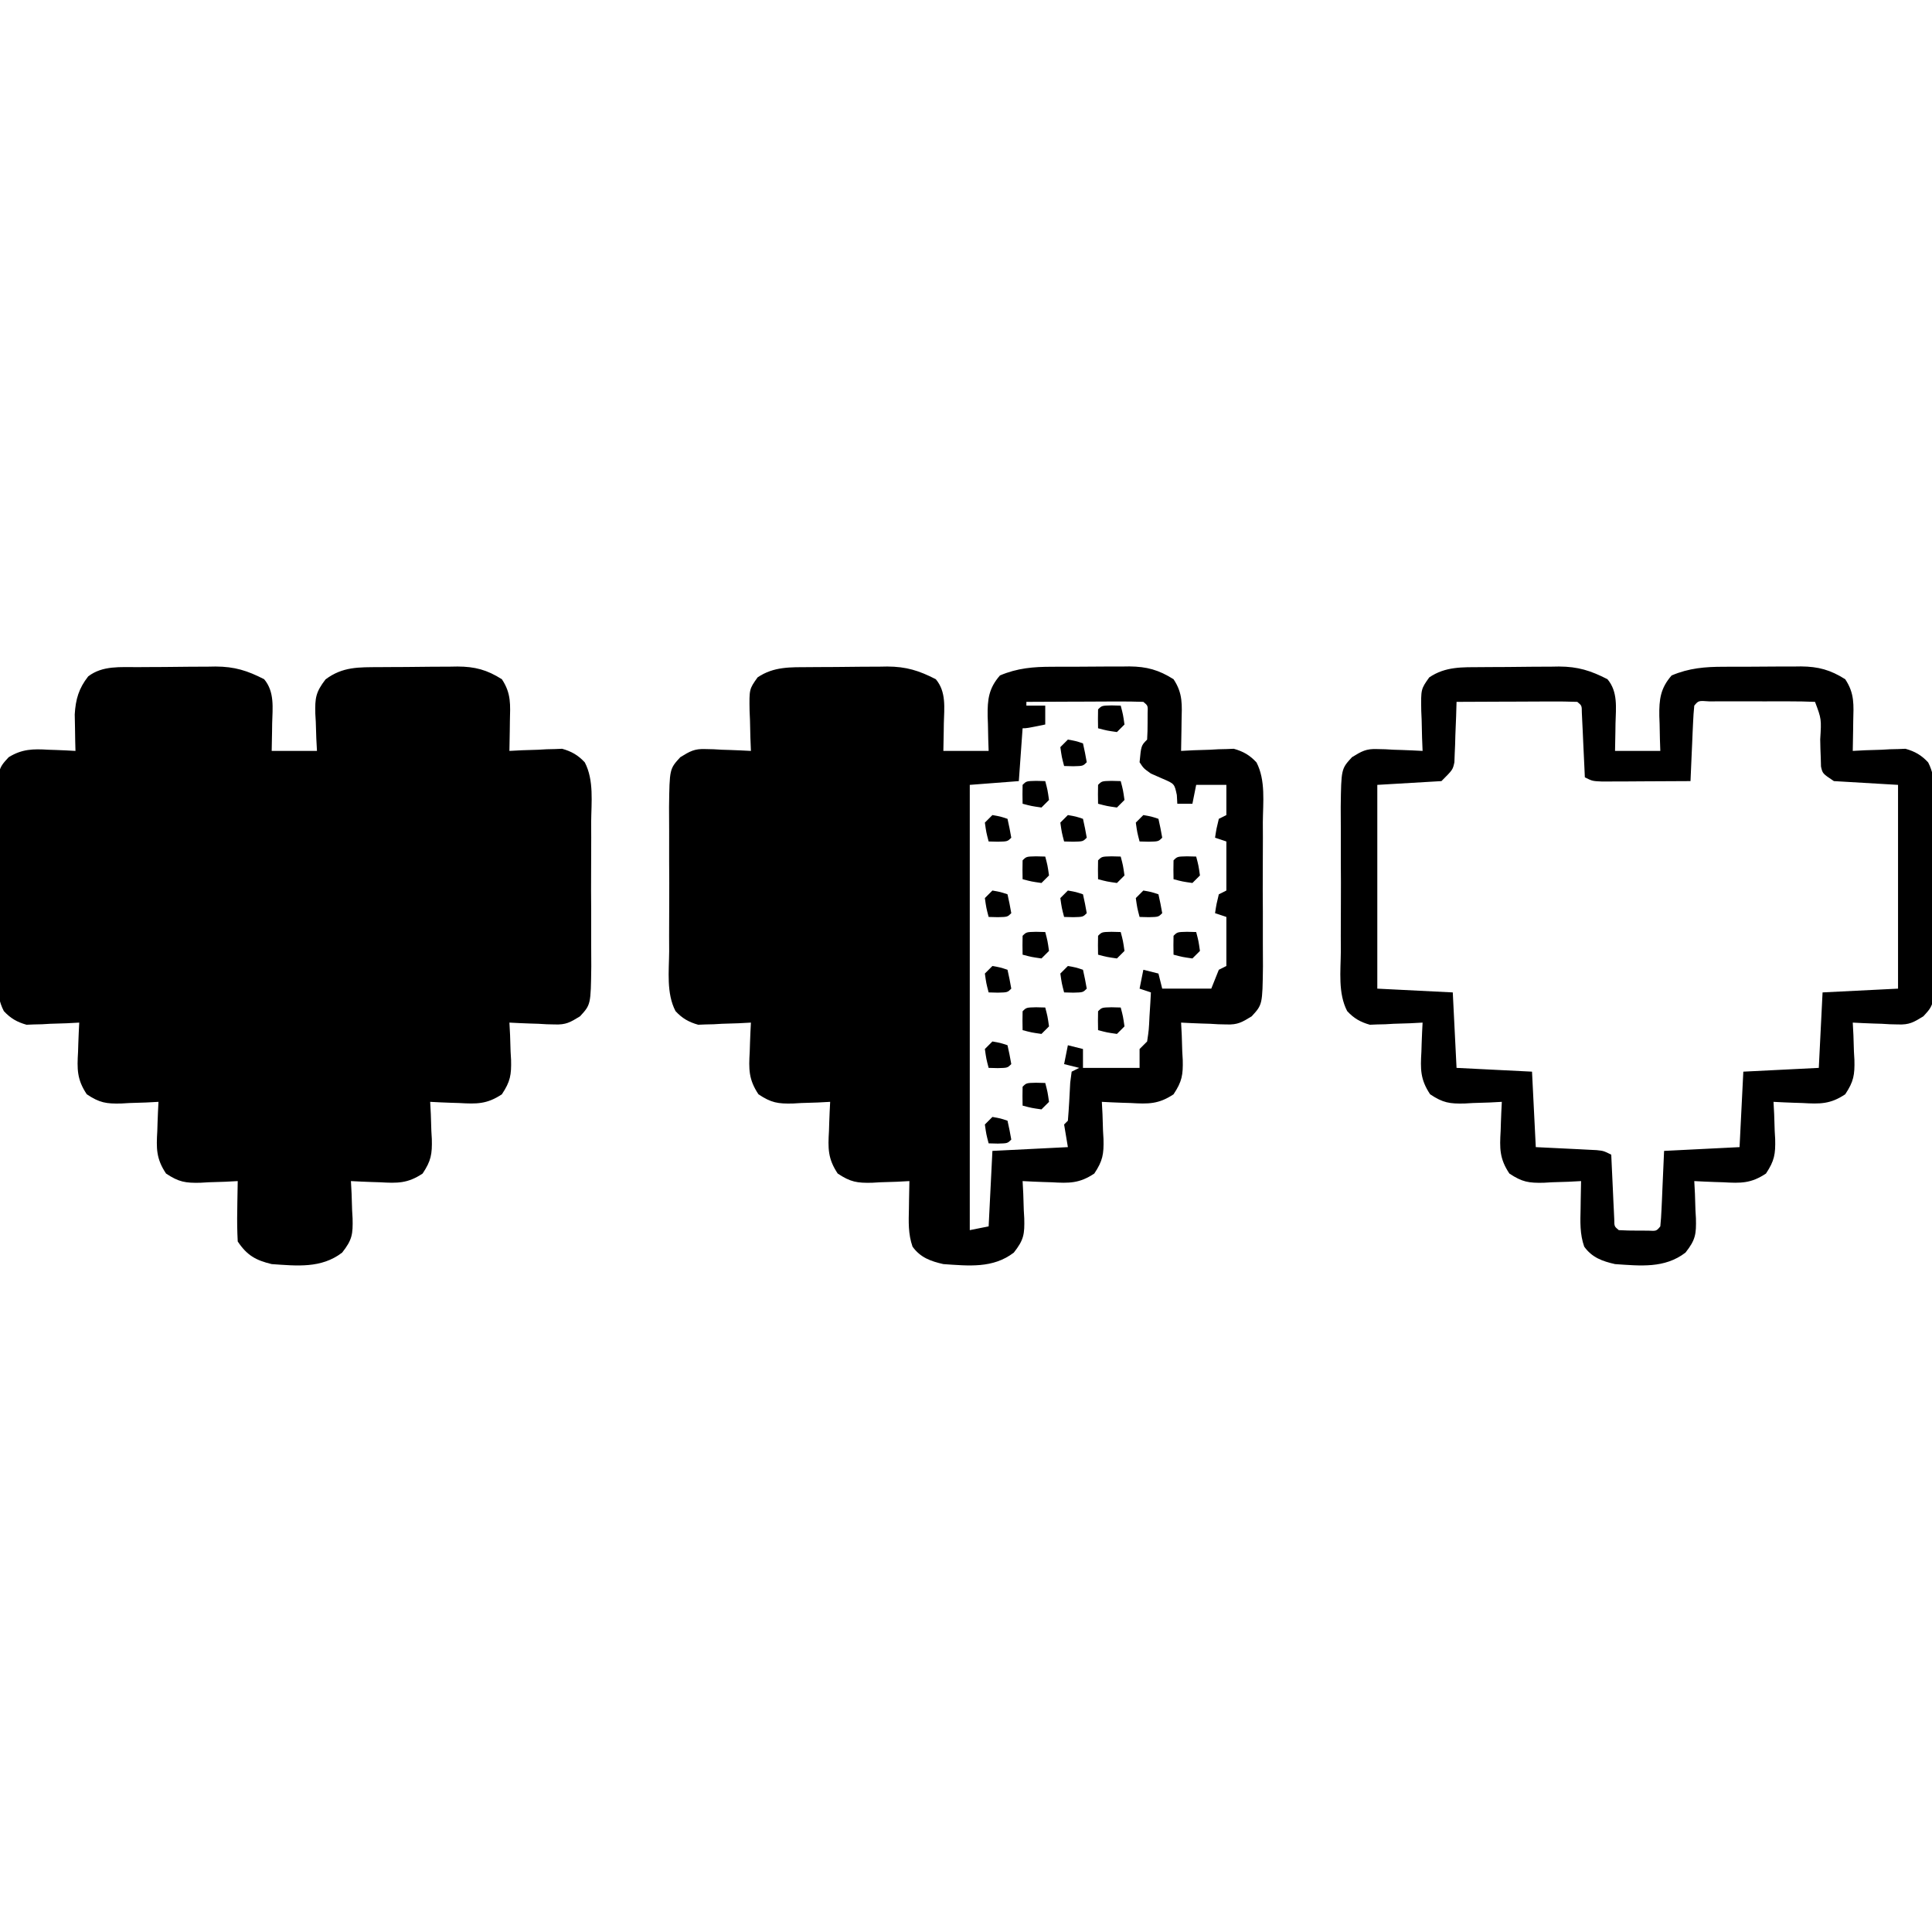 <?xml version="1.0" encoding="UTF-8"?>
<svg version="1.1" xmlns="http://www.w3.org/2000/svg" viewBox="0 0 512 512">
<path d="M0 0 C1.099 -0.009 1.099 -0.009 2.219 -0.017 C3.767 -0.027 5.314 -0.033 6.862 -0.037 C9.212 -0.047 11.562 -0.078 13.912 -0.109 C15.421 -0.116 16.929 -0.121 18.438 -0.125 C19.133 -0.137 19.828 -0.15 20.544 -0.162 C25.615 -0.14 28.984 0.928 33.418 3.203 C36.236 6.56 35.646 10.777 35.543 14.953 C35.534 15.651 35.525 16.348 35.516 17.066 C35.492 18.779 35.456 20.491 35.418 22.203 C39.378 22.203 43.338 22.203 47.418 22.203 C47.36 21.106 47.302 20.009 47.242 18.879 C47.195 17.425 47.15 15.97 47.105 14.516 C47.064 13.794 47.022 13.073 46.979 12.33 C46.884 8.19 47.074 6.652 49.688 3.246 C54.238 -0.159 58.494 0.033 64.035 0 C64.77 -0.006 65.505 -0.011 66.262 -0.017 C67.813 -0.027 69.365 -0.033 70.917 -0.037 C73.278 -0.047 75.639 -0.078 78 -0.109 C79.512 -0.116 81.023 -0.121 82.535 -0.125 C83.235 -0.137 83.936 -0.15 84.657 -0.162 C89.312 -0.141 92.485 0.713 96.418 3.203 C98.946 6.995 98.642 10.012 98.543 14.391 C98.534 15.14 98.525 15.89 98.516 16.662 C98.492 18.509 98.456 20.356 98.418 22.203 C100.063 22.116 100.063 22.116 101.742 22.027 C103.197 21.98 104.651 21.935 106.105 21.891 C106.827 21.849 107.548 21.807 108.291 21.764 C109.35 21.74 109.35 21.74 110.43 21.715 C111.074 21.689 111.718 21.662 112.382 21.635 C114.88 22.332 116.638 23.336 118.401 25.253 C120.866 29.979 120.122 35.888 120.082 41.078 C120.085 42.449 120.09 43.82 120.097 45.191 C120.104 48.059 120.093 50.927 120.07 53.795 C120.041 57.464 120.058 61.131 120.088 64.8 C120.106 67.63 120.1 70.459 120.087 73.288 C120.082 75.296 120.097 77.304 120.113 79.312 C119.982 89.434 119.982 89.434 117.126 92.54 C114.552 94.121 113.386 94.812 110.43 94.691 C109.724 94.675 109.018 94.659 108.291 94.643 C107.57 94.601 106.849 94.559 106.105 94.516 C105.365 94.493 104.624 94.471 103.861 94.447 C102.046 94.389 100.232 94.299 98.418 94.203 C98.476 95.3 98.534 96.397 98.594 97.527 C98.641 98.982 98.686 100.436 98.73 101.891 C98.793 102.972 98.793 102.972 98.857 104.076 C98.948 108.047 98.683 109.806 96.418 113.203 C92.461 115.841 89.736 115.785 85.105 115.516 C84.365 115.493 83.624 115.471 82.861 115.447 C81.046 115.389 79.232 115.299 77.418 115.203 C77.476 116.3 77.534 117.397 77.594 118.527 C77.641 119.982 77.686 121.436 77.73 122.891 C77.772 123.612 77.814 124.333 77.857 125.076 C77.948 129.047 77.683 130.806 75.418 134.203 C71.461 136.841 68.736 136.785 64.105 136.516 C62.995 136.482 62.995 136.482 61.861 136.447 C60.046 136.389 58.232 136.299 56.418 136.203 C56.476 137.3 56.534 138.397 56.594 139.527 C56.641 140.982 56.686 142.436 56.73 143.891 C56.772 144.612 56.814 145.333 56.857 146.076 C56.953 150.258 56.777 151.748 54.086 155.16 C48.55 159.399 42.107 158.662 35.418 158.203 C31.201 157.182 28.886 155.905 26.418 152.203 C26.276 149.437 26.23 146.777 26.293 144.016 C26.302 143.266 26.311 142.516 26.32 141.744 C26.344 139.897 26.38 138.05 26.418 136.203 C24.772 136.29 24.772 136.29 23.094 136.379 C21.639 136.426 20.185 136.471 18.73 136.516 C17.649 136.578 17.649 136.578 16.545 136.643 C12.574 136.733 10.815 136.468 7.418 134.203 C4.78 130.246 4.836 127.521 5.105 122.891 C5.128 122.15 5.151 121.409 5.174 120.646 C5.232 118.831 5.322 117.017 5.418 115.203 C4.321 115.261 3.224 115.319 2.094 115.379 C0.639 115.426 -0.815 115.471 -2.27 115.516 C-2.991 115.558 -3.712 115.599 -4.455 115.643 C-8.426 115.733 -10.185 115.468 -13.582 113.203 C-16.22 109.246 -16.164 106.521 -15.895 101.891 C-15.872 101.15 -15.849 100.409 -15.826 99.646 C-15.768 97.831 -15.678 96.017 -15.582 94.203 C-16.679 94.261 -17.776 94.319 -18.906 94.379 C-20.361 94.426 -21.815 94.471 -23.27 94.516 C-23.991 94.558 -24.712 94.599 -25.455 94.643 C-26.514 94.667 -26.514 94.667 -27.594 94.691 C-28.238 94.718 -28.882 94.744 -29.546 94.771 C-32.044 94.074 -33.802 93.07 -35.565 91.154 C-38.03 86.427 -37.286 80.518 -37.246 75.328 C-37.249 73.957 -37.254 72.586 -37.261 71.215 C-37.268 68.347 -37.257 65.48 -37.234 62.611 C-37.205 58.942 -37.222 55.275 -37.252 51.606 C-37.27 48.777 -37.264 45.948 -37.251 43.118 C-37.246 41.11 -37.261 39.102 -37.277 37.094 C-37.147 26.973 -37.147 26.973 -34.276 23.866 C-30.745 21.686 -27.781 21.641 -23.77 21.891 C-23.077 21.913 -22.384 21.936 -21.67 21.959 C-19.973 22.017 -18.277 22.107 -16.582 22.203 C-16.605 21.323 -16.628 20.442 -16.652 19.535 C-16.679 17.793 -16.679 17.793 -16.707 16.016 C-16.73 14.867 -16.753 13.719 -16.777 12.535 C-16.541 8.511 -15.702 5.629 -13.207 2.453 C-9.397 -0.478 -4.604 0.028 0 0 Z " transform="translate(36.582,176.797)"/>
<path d="M0 0 C1.099 -0.009 1.099 -0.009 2.219 -0.017 C3.767 -0.027 5.314 -0.033 6.862 -0.037 C9.212 -0.047 11.562 -0.078 13.912 -0.109 C15.421 -0.116 16.929 -0.121 18.438 -0.125 C19.133 -0.137 19.828 -0.15 20.544 -0.162 C25.615 -0.14 28.984 0.928 33.418 3.203 C36.236 6.56 35.646 10.777 35.543 14.953 C35.534 15.651 35.525 16.348 35.516 17.066 C35.492 18.779 35.456 20.491 35.418 22.203 C39.378 22.203 43.338 22.203 47.418 22.203 C47.366 20.666 47.366 20.666 47.312 19.098 C47.284 17.737 47.257 16.376 47.23 15.016 C47.205 14.342 47.18 13.669 47.154 12.975 C47.089 8.517 47.453 5.603 50.418 2.203 C55.019 0.252 59.297 -0.104 64.23 -0.098 C64.962 -0.102 65.694 -0.106 66.448 -0.111 C67.988 -0.116 69.528 -0.117 71.067 -0.113 C73.411 -0.109 75.754 -0.133 78.098 -0.158 C79.6 -0.16 81.103 -0.161 82.605 -0.16 C83.299 -0.169 83.993 -0.179 84.708 -0.188 C89.335 -0.144 92.506 0.733 96.418 3.203 C98.946 6.995 98.642 10.012 98.543 14.391 C98.534 15.14 98.525 15.89 98.516 16.662 C98.492 18.509 98.456 20.356 98.418 22.203 C100.063 22.116 100.063 22.116 101.742 22.027 C103.197 21.98 104.651 21.935 106.105 21.891 C106.827 21.849 107.548 21.807 108.291 21.764 C109.35 21.74 109.35 21.74 110.43 21.715 C111.074 21.689 111.718 21.662 112.382 21.635 C114.88 22.332 116.638 23.336 118.401 25.253 C120.866 29.979 120.122 35.888 120.082 41.078 C120.085 42.449 120.09 43.82 120.097 45.191 C120.104 48.059 120.093 50.927 120.07 53.795 C120.041 57.464 120.058 61.131 120.088 64.8 C120.106 67.63 120.1 70.459 120.087 73.288 C120.082 75.296 120.097 77.304 120.113 79.312 C119.982 89.434 119.982 89.434 117.126 92.54 C114.552 94.121 113.386 94.812 110.43 94.691 C109.724 94.675 109.018 94.659 108.291 94.643 C107.57 94.601 106.849 94.559 106.105 94.516 C105.365 94.493 104.624 94.471 103.861 94.447 C102.046 94.389 100.232 94.299 98.418 94.203 C98.476 95.3 98.534 96.397 98.594 97.527 C98.641 98.982 98.686 100.436 98.73 101.891 C98.793 102.972 98.793 102.972 98.857 104.076 C98.948 108.047 98.683 109.806 96.418 113.203 C92.461 115.841 89.736 115.785 85.105 115.516 C84.365 115.493 83.624 115.471 82.861 115.447 C81.046 115.389 79.232 115.299 77.418 115.203 C77.476 116.3 77.534 117.397 77.594 118.527 C77.641 119.982 77.686 121.436 77.73 122.891 C77.772 123.612 77.814 124.333 77.857 125.076 C77.948 129.047 77.683 130.806 75.418 134.203 C71.461 136.841 68.736 136.785 64.105 136.516 C62.995 136.482 62.995 136.482 61.861 136.447 C60.046 136.389 58.232 136.299 56.418 136.203 C56.476 137.3 56.534 138.397 56.594 139.527 C56.641 140.982 56.686 142.436 56.73 143.891 C56.772 144.612 56.814 145.333 56.857 146.076 C56.953 150.258 56.777 151.748 54.086 155.16 C48.546 159.402 42.111 158.654 35.418 158.203 C32.068 157.442 29.333 156.476 27.25 153.578 C26.073 150.217 26.207 146.965 26.293 143.453 C26.302 142.756 26.311 142.058 26.32 141.34 C26.344 139.627 26.38 137.915 26.418 136.203 C24.772 136.29 24.772 136.29 23.094 136.379 C21.639 136.426 20.185 136.471 18.73 136.516 C17.649 136.578 17.649 136.578 16.545 136.643 C12.574 136.733 10.815 136.468 7.418 134.203 C4.78 130.246 4.836 127.521 5.105 122.891 C5.128 122.15 5.151 121.409 5.174 120.646 C5.232 118.831 5.322 117.017 5.418 115.203 C4.321 115.261 3.224 115.319 2.094 115.379 C0.639 115.426 -0.815 115.471 -2.27 115.516 C-2.991 115.558 -3.712 115.599 -4.455 115.643 C-8.426 115.733 -10.185 115.468 -13.582 113.203 C-16.22 109.246 -16.164 106.521 -15.895 101.891 C-15.872 101.15 -15.849 100.409 -15.826 99.646 C-15.768 97.831 -15.678 96.017 -15.582 94.203 C-16.679 94.261 -17.776 94.319 -18.906 94.379 C-20.361 94.426 -21.815 94.471 -23.27 94.516 C-23.991 94.558 -24.712 94.599 -25.455 94.643 C-26.514 94.667 -26.514 94.667 -27.594 94.691 C-28.238 94.718 -28.882 94.744 -29.546 94.771 C-32.044 94.074 -33.802 93.07 -35.565 91.154 C-38.03 86.427 -37.286 80.518 -37.246 75.328 C-37.249 73.957 -37.254 72.586 -37.261 71.215 C-37.268 68.347 -37.257 65.48 -37.234 62.611 C-37.205 58.942 -37.222 55.275 -37.252 51.606 C-37.27 48.777 -37.264 45.948 -37.251 43.118 C-37.246 41.11 -37.261 39.102 -37.277 37.094 C-37.147 26.972 -37.147 26.972 -34.29 23.866 C-31.716 22.286 -30.55 21.595 -27.594 21.715 C-26.888 21.731 -26.182 21.747 -25.455 21.764 C-24.734 21.806 -24.013 21.847 -23.27 21.891 C-22.529 21.913 -21.788 21.936 -21.025 21.959 C-19.21 22.018 -17.396 22.107 -15.582 22.203 C-15.628 21.022 -15.675 19.842 -15.723 18.625 C-15.76 17.068 -15.797 15.51 -15.832 13.953 C-15.866 13.176 -15.899 12.399 -15.934 11.598 C-16.032 5.836 -16.032 5.836 -13.816 2.719 C-9.514 -0.2 -5.062 0.031 0 0 Z M57.418 9.203 C57.418 9.533 57.418 9.863 57.418 10.203 C59.068 10.203 60.718 10.203 62.418 10.203 C62.418 11.853 62.418 13.503 62.418 15.203 C57.543 16.203 57.543 16.203 56.418 16.203 C56.088 20.823 55.758 25.443 55.418 30.203 C48.983 30.698 48.983 30.698 42.418 31.203 C42.418 70.143 42.418 109.083 42.418 149.203 C44.068 148.873 45.718 148.543 47.418 148.203 C47.748 141.603 48.078 135.003 48.418 128.203 C58.318 127.708 58.318 127.708 68.418 127.203 C68.088 125.223 67.758 123.243 67.418 121.203 C67.748 120.873 68.078 120.543 68.418 120.203 C68.703 116.841 68.867 113.479 69.039 110.109 C69.227 108.671 69.227 108.671 69.418 107.203 C70.408 106.708 70.408 106.708 71.418 106.203 C70.098 105.873 68.778 105.543 67.418 105.203 C67.748 103.553 68.078 101.903 68.418 100.203 C69.738 100.533 71.058 100.863 72.418 101.203 C72.418 102.853 72.418 104.503 72.418 106.203 C77.368 106.203 82.318 106.203 87.418 106.203 C87.418 104.553 87.418 102.903 87.418 101.203 C88.078 100.543 88.738 99.883 89.418 99.203 C89.883 96.081 89.883 96.081 90.043 92.578 C90.118 91.39 90.192 90.201 90.27 88.977 C90.319 88.061 90.368 87.146 90.418 86.203 C89.428 85.873 88.438 85.543 87.418 85.203 C87.748 83.553 88.078 81.903 88.418 80.203 C89.738 80.533 91.058 80.863 92.418 81.203 C92.748 82.523 93.078 83.843 93.418 85.203 C97.708 85.203 101.998 85.203 106.418 85.203 C107.078 83.553 107.738 81.903 108.418 80.203 C109.078 79.873 109.738 79.543 110.418 79.203 C110.418 74.913 110.418 70.623 110.418 66.203 C108.933 65.708 108.933 65.708 107.418 65.203 C107.793 62.766 107.793 62.766 108.418 60.203 C109.078 59.873 109.738 59.543 110.418 59.203 C110.418 54.913 110.418 50.623 110.418 46.203 C108.933 45.708 108.933 45.708 107.418 45.203 C107.793 42.766 107.793 42.766 108.418 40.203 C109.408 39.708 109.408 39.708 110.418 39.203 C110.418 36.563 110.418 33.923 110.418 31.203 C107.778 31.203 105.138 31.203 102.418 31.203 C101.923 33.678 101.923 33.678 101.418 36.203 C100.098 36.203 98.778 36.203 97.418 36.203 C97.377 35.44 97.335 34.677 97.293 33.891 C96.658 30.912 96.658 30.912 93.543 29.578 C92.512 29.124 91.48 28.671 90.418 28.203 C88.48 26.828 88.48 26.828 87.418 25.203 C87.839 20.782 87.839 20.782 89.418 19.203 C89.516 17.706 89.548 16.204 89.543 14.703 C89.546 13.888 89.548 13.074 89.551 12.234 C89.642 10.208 89.642 10.208 88.418 9.203 C86.126 9.115 83.832 9.096 81.539 9.105 C80.852 9.107 80.166 9.108 79.458 9.11 C77.257 9.115 75.056 9.128 72.855 9.141 C71.367 9.146 69.878 9.15 68.389 9.154 C64.732 9.165 61.075 9.183 57.418 9.203 Z " transform="translate(214.582,176.797)"/>
<path d="M0 0 C1.099 -0.009 1.099 -0.009 2.219 -0.017 C3.767 -0.027 5.314 -0.033 6.862 -0.037 C9.212 -0.047 11.562 -0.078 13.912 -0.109 C15.421 -0.116 16.929 -0.121 18.438 -0.125 C19.133 -0.137 19.828 -0.15 20.544 -0.162 C25.615 -0.14 28.984 0.928 33.418 3.203 C36.236 6.56 35.646 10.777 35.543 14.953 C35.534 15.651 35.525 16.348 35.516 17.066 C35.492 18.779 35.456 20.491 35.418 22.203 C39.378 22.203 43.338 22.203 47.418 22.203 C47.366 20.666 47.366 20.666 47.312 19.098 C47.284 17.737 47.257 16.376 47.23 15.016 C47.205 14.342 47.18 13.669 47.154 12.975 C47.089 8.517 47.453 5.603 50.418 2.203 C55.019 0.252 59.297 -0.104 64.23 -0.098 C64.962 -0.102 65.694 -0.106 66.448 -0.111 C67.988 -0.116 69.528 -0.117 71.067 -0.113 C73.411 -0.109 75.754 -0.133 78.098 -0.158 C79.6 -0.16 81.103 -0.161 82.605 -0.16 C83.299 -0.169 83.993 -0.179 84.708 -0.188 C89.335 -0.144 92.506 0.733 96.418 3.203 C98.946 6.995 98.642 10.012 98.543 14.391 C98.534 15.14 98.525 15.89 98.516 16.662 C98.492 18.509 98.456 20.356 98.418 22.203 C100.063 22.116 100.063 22.116 101.742 22.027 C103.197 21.98 104.651 21.935 106.105 21.891 C106.827 21.849 107.548 21.807 108.291 21.764 C109.35 21.74 109.35 21.74 110.43 21.715 C111.074 21.689 111.718 21.662 112.382 21.635 C114.88 22.332 116.638 23.336 118.401 25.253 C120.866 29.979 120.122 35.888 120.082 41.078 C120.085 42.449 120.09 43.82 120.097 45.191 C120.104 48.059 120.093 50.927 120.07 53.795 C120.041 57.464 120.058 61.131 120.088 64.8 C120.106 67.63 120.1 70.459 120.087 73.288 C120.082 75.296 120.097 77.304 120.113 79.312 C119.982 89.434 119.982 89.434 117.126 92.54 C114.552 94.121 113.386 94.812 110.43 94.691 C109.724 94.675 109.018 94.659 108.291 94.643 C107.57 94.601 106.849 94.559 106.105 94.516 C105.365 94.493 104.624 94.471 103.861 94.447 C102.046 94.389 100.232 94.299 98.418 94.203 C98.476 95.3 98.534 96.397 98.594 97.527 C98.641 98.982 98.686 100.436 98.73 101.891 C98.793 102.972 98.793 102.972 98.857 104.076 C98.948 108.047 98.683 109.806 96.418 113.203 C92.461 115.841 89.736 115.785 85.105 115.516 C84.365 115.493 83.624 115.471 82.861 115.447 C81.046 115.389 79.232 115.299 77.418 115.203 C77.476 116.3 77.534 117.397 77.594 118.527 C77.641 119.982 77.686 121.436 77.73 122.891 C77.772 123.612 77.814 124.333 77.857 125.076 C77.948 129.047 77.683 130.806 75.418 134.203 C71.461 136.841 68.736 136.785 64.105 136.516 C62.995 136.482 62.995 136.482 61.861 136.447 C60.046 136.389 58.232 136.299 56.418 136.203 C56.476 137.3 56.534 138.397 56.594 139.527 C56.641 140.982 56.686 142.436 56.73 143.891 C56.772 144.612 56.814 145.333 56.857 146.076 C56.953 150.258 56.777 151.748 54.086 155.16 C48.546 159.402 42.111 158.654 35.418 158.203 C32.068 157.442 29.333 156.476 27.25 153.578 C26.073 150.217 26.207 146.965 26.293 143.453 C26.302 142.756 26.311 142.058 26.32 141.34 C26.344 139.627 26.38 137.915 26.418 136.203 C24.772 136.29 24.772 136.29 23.094 136.379 C21.639 136.426 20.185 136.471 18.73 136.516 C17.649 136.578 17.649 136.578 16.545 136.643 C12.574 136.733 10.815 136.468 7.418 134.203 C4.78 130.246 4.836 127.521 5.105 122.891 C5.128 122.15 5.151 121.409 5.174 120.646 C5.232 118.831 5.322 117.017 5.418 115.203 C4.321 115.261 3.224 115.319 2.094 115.379 C0.639 115.426 -0.815 115.471 -2.27 115.516 C-2.991 115.558 -3.712 115.599 -4.455 115.643 C-8.426 115.733 -10.185 115.468 -13.582 113.203 C-16.22 109.246 -16.164 106.521 -15.895 101.891 C-15.872 101.15 -15.849 100.409 -15.826 99.646 C-15.768 97.831 -15.678 96.017 -15.582 94.203 C-16.679 94.261 -17.776 94.319 -18.906 94.379 C-20.361 94.426 -21.815 94.471 -23.27 94.516 C-23.991 94.558 -24.712 94.599 -25.455 94.643 C-26.514 94.667 -26.514 94.667 -27.594 94.691 C-28.238 94.718 -28.882 94.744 -29.546 94.771 C-32.044 94.074 -33.802 93.07 -35.565 91.154 C-38.03 86.427 -37.286 80.518 -37.246 75.328 C-37.249 73.957 -37.254 72.586 -37.261 71.215 C-37.268 68.347 -37.257 65.48 -37.234 62.611 C-37.205 58.942 -37.222 55.275 -37.252 51.606 C-37.27 48.777 -37.264 45.948 -37.251 43.118 C-37.246 41.11 -37.261 39.102 -37.277 37.094 C-37.147 26.972 -37.147 26.972 -34.29 23.866 C-31.716 22.286 -30.55 21.595 -27.594 21.715 C-26.888 21.731 -26.182 21.747 -25.455 21.764 C-24.734 21.806 -24.013 21.847 -23.27 21.891 C-22.529 21.913 -21.788 21.936 -21.025 21.959 C-19.21 22.018 -17.396 22.107 -15.582 22.203 C-15.628 21.022 -15.675 19.842 -15.723 18.625 C-15.76 17.068 -15.797 15.51 -15.832 13.953 C-15.866 13.176 -15.899 12.399 -15.934 11.598 C-16.032 5.836 -16.032 5.836 -13.816 2.719 C-9.514 -0.2 -5.062 0.031 0 0 Z M-6.582 9.203 C-6.619 10.468 -6.657 11.732 -6.695 13.035 C-6.761 14.695 -6.827 16.355 -6.895 18.016 C-6.917 18.849 -6.94 19.682 -6.963 20.541 C-6.998 21.343 -7.034 22.146 -7.07 22.973 C-7.096 23.711 -7.123 24.449 -7.15 25.21 C-7.582 27.203 -7.582 27.203 -10.582 30.203 C-18.997 30.698 -18.997 30.698 -27.582 31.203 C-27.582 49.023 -27.582 66.843 -27.582 85.203 C-20.982 85.533 -14.382 85.863 -7.582 86.203 C-7.252 92.803 -6.922 99.403 -6.582 106.203 C0.018 106.533 6.618 106.863 13.418 107.203 C13.748 113.803 14.078 120.403 14.418 127.203 C20.251 127.492 20.251 127.492 26.085 127.771 C26.811 127.809 27.537 127.847 28.285 127.887 C29.029 127.923 29.772 127.96 30.539 127.998 C32.418 128.203 32.418 128.203 34.418 129.203 C34.443 129.773 34.468 130.344 34.494 130.931 C34.61 133.501 34.732 136.071 34.855 138.641 C34.895 139.538 34.934 140.436 34.975 141.361 C35.017 142.215 35.058 143.069 35.102 143.949 C35.157 145.135 35.157 145.135 35.213 146.345 C35.224 148.217 35.224 148.217 36.418 149.203 C38.082 149.301 39.751 149.333 41.418 149.328 C42.325 149.331 43.233 149.333 44.168 149.336 C46.388 149.455 46.388 149.455 47.418 148.203 C47.575 146.717 47.669 145.224 47.734 143.73 C47.772 142.921 47.811 142.111 47.85 141.277 C47.893 140.242 47.936 139.207 47.98 138.141 C48.125 134.861 48.269 131.582 48.418 128.203 C58.318 127.708 58.318 127.708 68.418 127.203 C68.748 120.603 69.078 114.003 69.418 107.203 C79.318 106.708 79.318 106.708 89.418 106.203 C89.748 99.603 90.078 93.003 90.418 86.203 C100.318 85.708 100.318 85.708 110.418 85.203 C110.418 67.383 110.418 49.563 110.418 31.203 C104.808 30.873 99.198 30.543 93.418 30.203 C90.418 28.203 90.418 28.203 90.001 26.34 C89.972 25.234 89.972 25.234 89.941 24.105 C89.91 23.304 89.88 22.503 89.848 21.678 C89.83 20.84 89.812 20.003 89.793 19.141 C90.127 13.746 90.127 13.746 88.418 9.203 C86.138 9.103 83.856 9.072 81.574 9.07 C80.89 9.069 80.206 9.068 79.501 9.067 C78.051 9.067 76.602 9.069 75.153 9.073 C72.927 9.078 70.702 9.073 68.477 9.066 C67.072 9.067 65.667 9.068 64.262 9.07 C62.975 9.071 61.687 9.073 60.361 9.074 C57.53 8.866 57.53 8.866 56.418 10.203 C56.261 11.69 56.167 13.183 56.102 14.676 C56.06 15.575 56.018 16.474 55.975 17.4 C55.935 18.346 55.896 19.291 55.855 20.266 C55.791 21.69 55.791 21.69 55.725 23.143 C55.618 25.496 55.516 27.849 55.418 30.203 C51.126 30.232 46.835 30.25 42.543 30.266 C41.32 30.274 40.096 30.282 38.836 30.291 C37.086 30.296 37.086 30.296 35.301 30.301 C33.683 30.309 33.683 30.309 32.032 30.317 C29.418 30.203 29.418 30.203 27.418 29.203 C27.393 28.633 27.368 28.062 27.342 27.475 C27.226 24.905 27.104 22.335 26.98 19.766 C26.941 18.868 26.902 17.97 26.861 17.045 C26.819 16.191 26.778 15.337 26.734 14.457 C26.679 13.271 26.679 13.271 26.623 12.061 C26.612 10.189 26.612 10.189 25.418 9.203 C23.042 9.115 20.696 9.088 18.32 9.105 C17.611 9.107 16.903 9.108 16.172 9.11 C13.9 9.115 11.628 9.128 9.355 9.141 C7.818 9.146 6.281 9.15 4.744 9.154 C0.969 9.165 -2.807 9.183 -6.582 9.203 Z " transform="translate(392.582,176.797)"/>
<path d="M0 0 C1.207 0.031 1.207 0.031 2.438 0.062 C3.062 2.438 3.062 2.438 3.438 5.062 C2.777 5.723 2.118 6.383 1.438 7.062 C-1.188 6.688 -1.188 6.688 -3.562 6.062 C-3.605 4.396 -3.603 2.729 -3.562 1.062 C-2.562 0.062 -2.562 0.062 0 0 Z " transform="translate(294.562,266.938)"/>
<path d="M0 0 C1.207 0.031 1.207 0.031 2.438 0.062 C3.062 2.438 3.062 2.438 3.438 5.062 C2.777 5.723 2.118 6.383 1.438 7.062 C-1.188 6.688 -1.188 6.688 -3.562 6.062 C-3.605 4.396 -3.603 2.729 -3.562 1.062 C-2.562 0.062 -2.562 0.062 0 0 Z " transform="translate(274.562,266.938)"/>
<path d="M0 0 C1.207 0.031 1.207 0.031 2.438 0.062 C3.062 2.438 3.062 2.438 3.438 5.062 C2.777 5.723 2.118 6.383 1.438 7.062 C-1.188 6.688 -1.188 6.688 -3.562 6.062 C-3.605 4.396 -3.603 2.729 -3.562 1.062 C-2.562 0.062 -2.562 0.062 0 0 Z " transform="translate(314.562,246.938)"/>
<path d="M0 0 C1.207 0.031 1.207 0.031 2.438 0.062 C3.062 2.438 3.062 2.438 3.438 5.062 C2.777 5.723 2.118 6.383 1.438 7.062 C-1.188 6.688 -1.188 6.688 -3.562 6.062 C-3.605 4.396 -3.603 2.729 -3.562 1.062 C-2.562 0.062 -2.562 0.062 0 0 Z " transform="translate(294.562,246.938)"/>
<path d="M0 0 C1.207 0.031 1.207 0.031 2.438 0.062 C3.062 2.438 3.062 2.438 3.438 5.062 C2.777 5.723 2.118 6.383 1.438 7.062 C-1.188 6.688 -1.188 6.688 -3.562 6.062 C-3.605 4.396 -3.603 2.729 -3.562 1.062 C-2.562 0.062 -2.562 0.062 0 0 Z " transform="translate(274.562,246.938)"/>
<path d="M0 0 C1.207 0.031 1.207 0.031 2.438 0.062 C3.062 2.438 3.062 2.438 3.438 5.062 C2.777 5.723 2.118 6.383 1.438 7.062 C-1.188 6.688 -1.188 6.688 -3.562 6.062 C-3.605 4.396 -3.603 2.729 -3.562 1.062 C-2.562 0.062 -2.562 0.062 0 0 Z " transform="translate(314.562,226.938)"/>
<path d="M0 0 C1.207 0.031 1.207 0.031 2.438 0.062 C3.062 2.438 3.062 2.438 3.438 5.062 C2.777 5.723 2.118 6.383 1.438 7.062 C-1.188 6.688 -1.188 6.688 -3.562 6.062 C-3.605 4.396 -3.603 2.729 -3.562 1.062 C-2.562 0.062 -2.562 0.062 0 0 Z " transform="translate(294.562,226.938)"/>
<path d="M0 0 C1.207 0.031 1.207 0.031 2.438 0.062 C3.062 2.438 3.062 2.438 3.438 5.062 C2.777 5.723 2.118 6.383 1.438 7.062 C-1.188 6.688 -1.188 6.688 -3.562 6.062 C-3.605 4.396 -3.603 2.729 -3.562 1.062 C-2.562 0.062 -2.562 0.062 0 0 Z " transform="translate(274.562,226.938)"/>
<path d="M0 0 C1.207 0.031 1.207 0.031 2.438 0.062 C3.062 2.438 3.062 2.438 3.438 5.062 C2.777 5.723 2.118 6.383 1.438 7.062 C-1.188 6.688 -1.188 6.688 -3.562 6.062 C-3.605 4.396 -3.603 2.729 -3.562 1.062 C-2.562 0.062 -2.562 0.062 0 0 Z " transform="translate(294.562,206.938)"/>
<path d="M0 0 C1.207 0.031 1.207 0.031 2.438 0.062 C3.062 2.438 3.062 2.438 3.438 5.062 C2.777 5.723 2.118 6.383 1.438 7.062 C-1.188 6.688 -1.188 6.688 -3.562 6.062 C-3.605 4.396 -3.603 2.729 -3.562 1.062 C-2.562 0.062 -2.562 0.062 0 0 Z " transform="translate(274.562,206.938)"/>
<path d="M0 0 C1.207 0.031 1.207 0.031 2.438 0.062 C3.062 2.438 3.062 2.438 3.438 5.062 C2.777 5.723 2.118 6.383 1.438 7.062 C-1.188 6.688 -1.188 6.688 -3.562 6.062 C-3.605 4.396 -3.603 2.729 -3.562 1.062 C-2.562 0.062 -2.562 0.062 0 0 Z " transform="translate(294.562,186.938)"/>
<path d="M0 0 C2.125 0.375 2.125 0.375 4 1 C4.382 2.656 4.714 4.325 5 6 C4 7 4 7 1.438 7.062 C0.231 7.032 0.231 7.032 -1 7 C-1.625 4.625 -1.625 4.625 -2 2 C-1.34 1.34 -0.68 0.68 0 0 Z " transform="translate(263,296)"/>
<path d="M0 0 C1.207 0.031 1.207 0.031 2.438 0.062 C3.062 2.438 3.062 2.438 3.438 5.062 C2.777 5.723 2.118 6.383 1.438 7.062 C-1.188 6.688 -1.188 6.688 -3.562 6.062 C-3.605 4.396 -3.603 2.729 -3.562 1.062 C-2.562 0.062 -2.562 0.062 0 0 Z " transform="translate(274.562,286.938)"/>
<path d="M0 0 C2.125 0.375 2.125 0.375 4 1 C4.382 2.656 4.714 4.325 5 6 C4 7 4 7 1.438 7.062 C0.231 7.032 0.231 7.032 -1 7 C-1.625 4.625 -1.625 4.625 -2 2 C-1.34 1.34 -0.68 0.68 0 0 Z " transform="translate(263,276)"/>
<path d="M0 0 C2.125 0.375 2.125 0.375 4 1 C4.382 2.656 4.714 4.325 5 6 C4 7 4 7 1.438 7.062 C0.231 7.032 0.231 7.032 -1 7 C-1.625 4.625 -1.625 4.625 -2 2 C-1.34 1.34 -0.68 0.68 0 0 Z " transform="translate(283,256)"/>
<path d="M0 0 C2.125 0.375 2.125 0.375 4 1 C4.382 2.656 4.714 4.325 5 6 C4 7 4 7 1.438 7.062 C0.231 7.032 0.231 7.032 -1 7 C-1.625 4.625 -1.625 4.625 -2 2 C-1.34 1.34 -0.68 0.68 0 0 Z " transform="translate(263,256)"/>
<path d="M0 0 C2.125 0.375 2.125 0.375 4 1 C4.382 2.656 4.714 4.325 5 6 C4 7 4 7 1.438 7.062 C0.231 7.032 0.231 7.032 -1 7 C-1.625 4.625 -1.625 4.625 -2 2 C-1.34 1.34 -0.68 0.68 0 0 Z " transform="translate(303,236)"/>
<path d="M0 0 C2.125 0.375 2.125 0.375 4 1 C4.382 2.656 4.714 4.325 5 6 C4 7 4 7 1.438 7.062 C0.231 7.032 0.231 7.032 -1 7 C-1.625 4.625 -1.625 4.625 -2 2 C-1.34 1.34 -0.68 0.68 0 0 Z " transform="translate(283,236)"/>
<path d="M0 0 C2.125 0.375 2.125 0.375 4 1 C4.382 2.656 4.714 4.325 5 6 C4 7 4 7 1.438 7.062 C0.231 7.032 0.231 7.032 -1 7 C-1.625 4.625 -1.625 4.625 -2 2 C-1.34 1.34 -0.68 0.68 0 0 Z " transform="translate(263,236)"/>
<path d="M0 0 C2.125 0.375 2.125 0.375 4 1 C4.382 2.656 4.714 4.325 5 6 C4 7 4 7 1.438 7.062 C0.231 7.032 0.231 7.032 -1 7 C-1.625 4.625 -1.625 4.625 -2 2 C-1.34 1.34 -0.68 0.68 0 0 Z " transform="translate(303,216)"/>
<path d="M0 0 C2.125 0.375 2.125 0.375 4 1 C4.382 2.656 4.714 4.325 5 6 C4 7 4 7 1.438 7.062 C0.231 7.032 0.231 7.032 -1 7 C-1.625 4.625 -1.625 4.625 -2 2 C-1.34 1.34 -0.68 0.68 0 0 Z " transform="translate(283,216)"/>
<path d="M0 0 C2.125 0.375 2.125 0.375 4 1 C4.382 2.656 4.714 4.325 5 6 C4 7 4 7 1.438 7.062 C0.231 7.032 0.231 7.032 -1 7 C-1.625 4.625 -1.625 4.625 -2 2 C-1.34 1.34 -0.68 0.68 0 0 Z " transform="translate(263,216)"/>
<path d="M0 0 C2.125 0.375 2.125 0.375 4 1 C4.382 2.656 4.714 4.325 5 6 C4 7 4 7 1.438 7.062 C0.231 7.032 0.231 7.032 -1 7 C-1.625 4.625 -1.625 4.625 -2 2 C-1.34 1.34 -0.68 0.68 0 0 Z " transform="translate(283,196)"/>
</svg>
